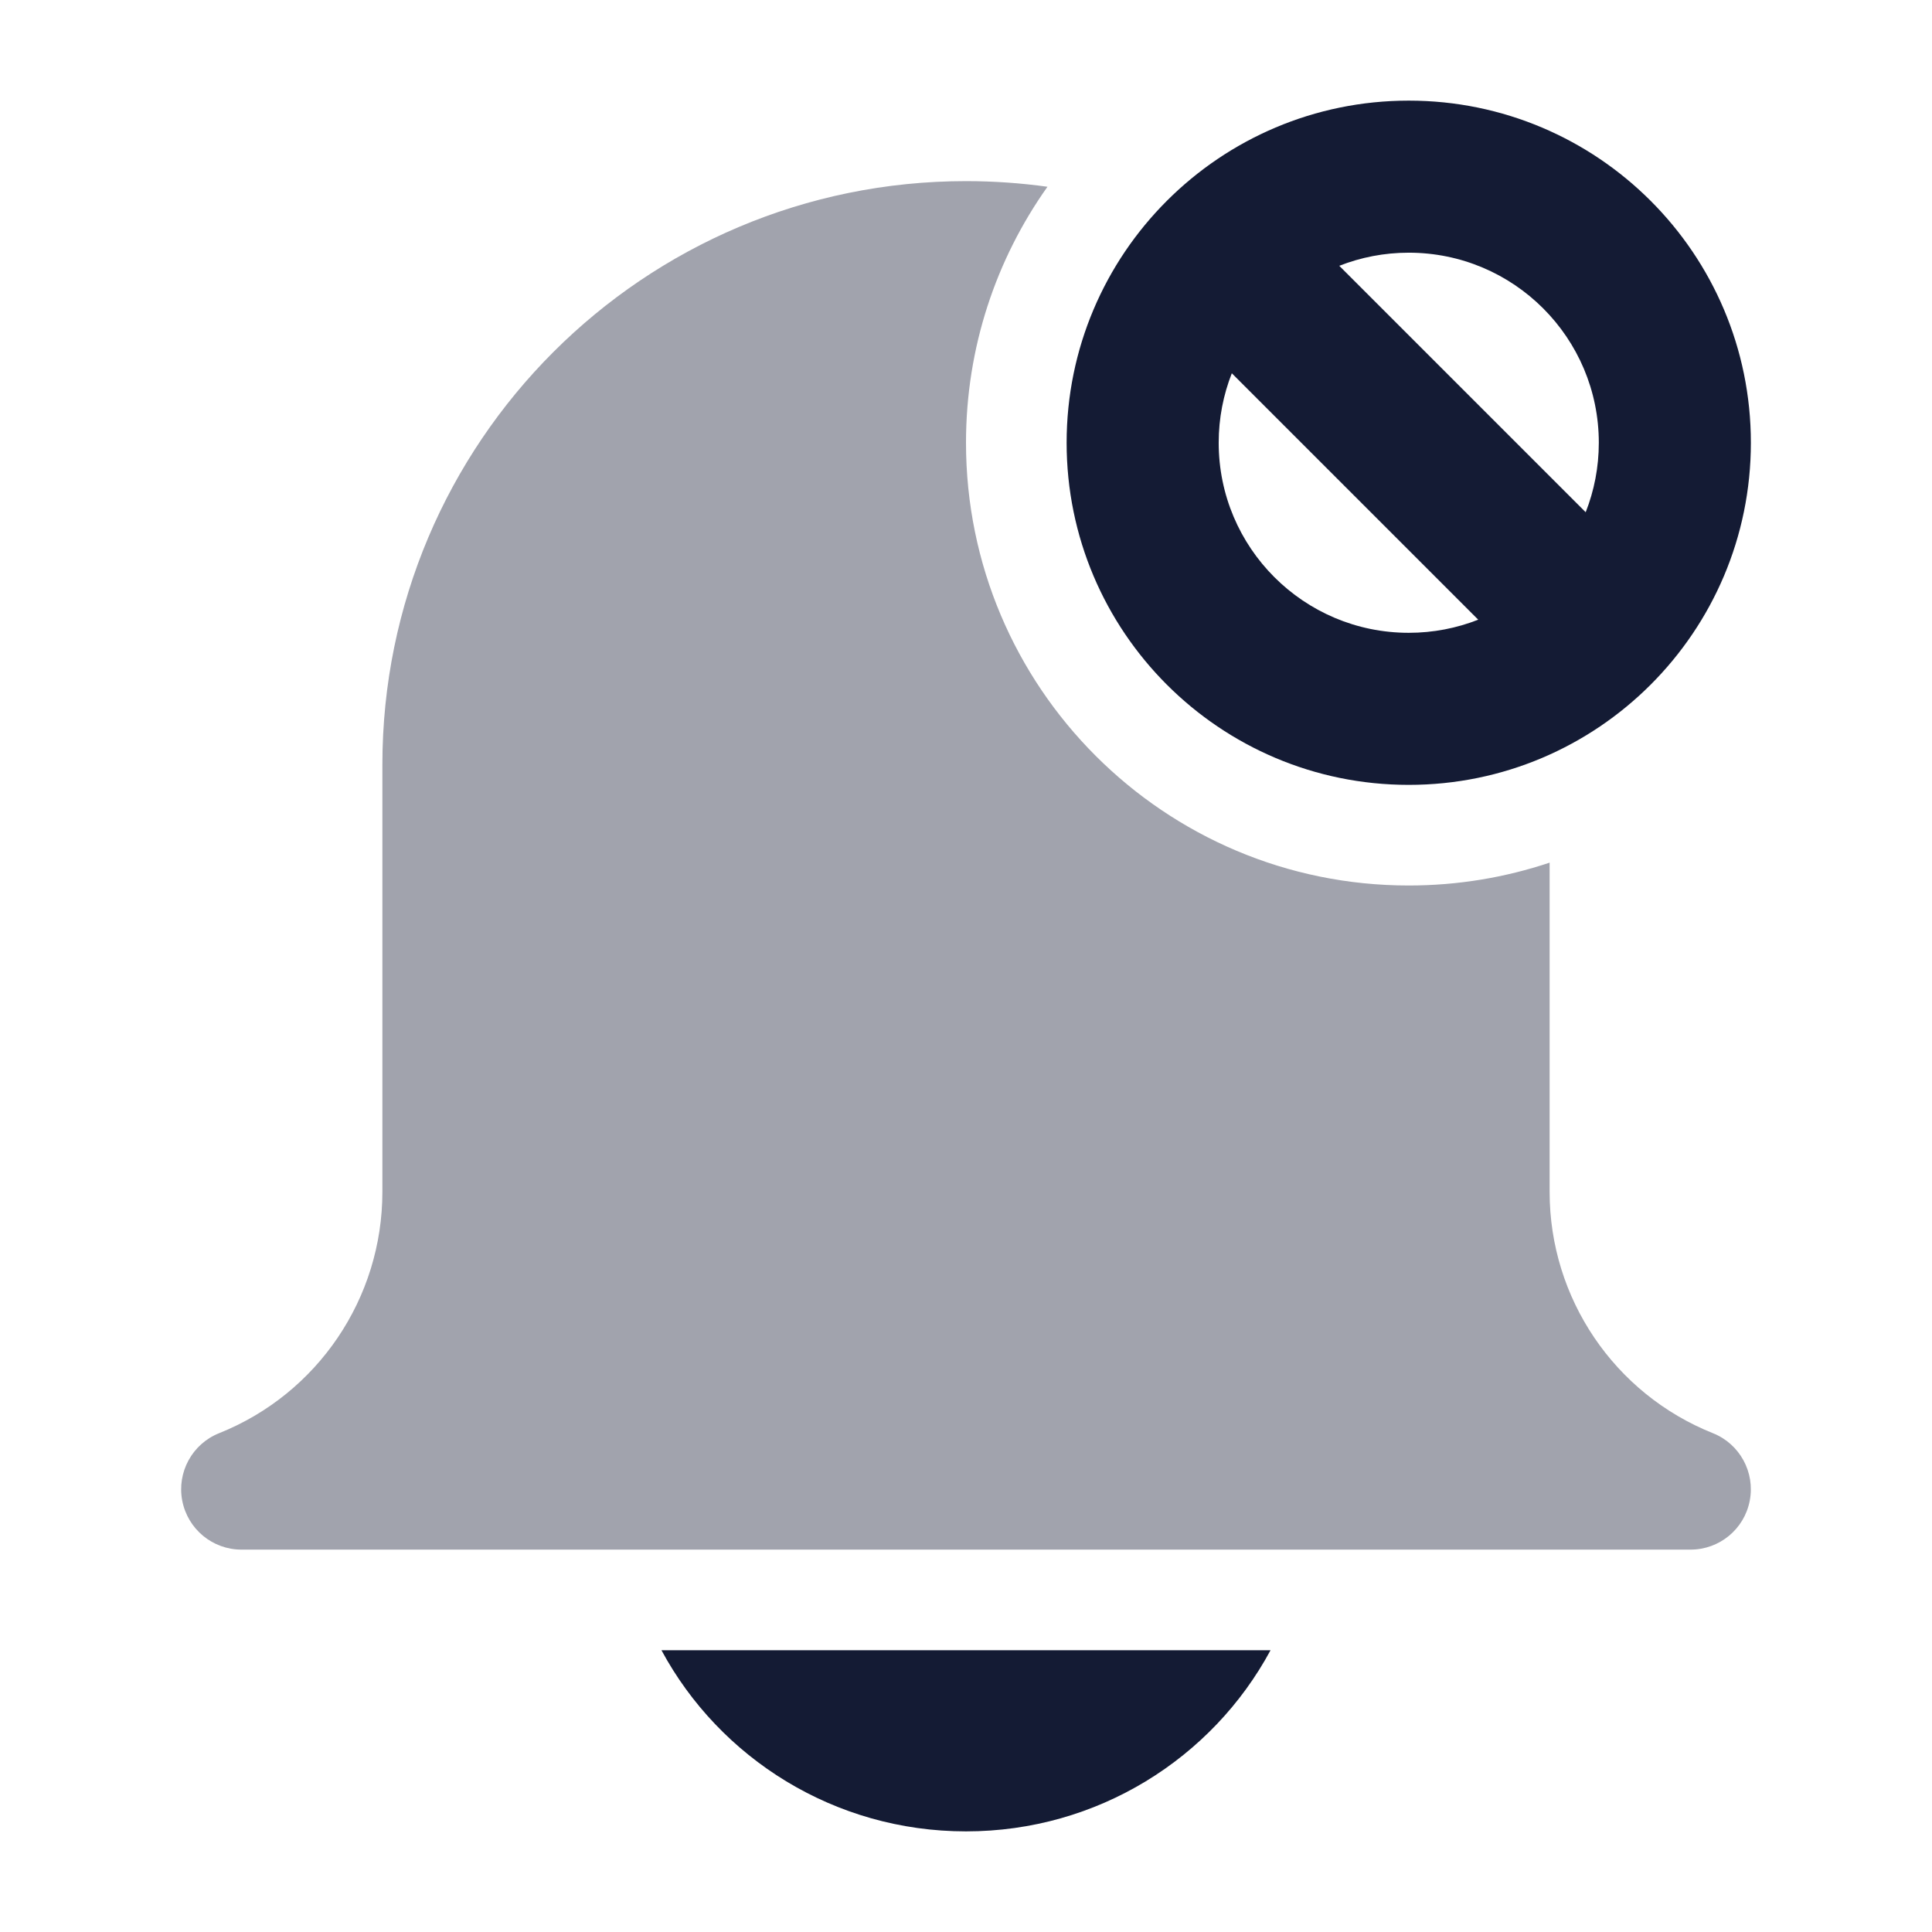 <svg width="24" height="24" viewBox="0 0 24 24" fill="none" xmlns="http://www.w3.org/2000/svg">
<path d="M8.217 20.5C8.94 21.841 10.365 22.75 12 22.75C13.635 22.75 15.06 21.841 15.783 20.5H8.217Z" fill="#141B34"/>
<path fill-rule="evenodd" clip-rule="evenodd" d="M13.25 5.5C13.25 3.153 15.153 1.25 17.5 1.25C19.847 1.25 21.75 3.153 21.75 5.5C21.75 7.847 19.847 9.75 17.5 9.75C15.153 9.75 13.25 7.847 13.25 5.5ZM15.302 4.637C15.197 4.904 15.139 5.195 15.139 5.5C15.139 6.804 16.196 7.861 17.5 7.861C17.805 7.861 18.096 7.803 18.363 7.698L15.302 4.637ZM16.637 3.302L19.698 6.363C19.803 6.096 19.861 5.805 19.861 5.5C19.861 4.196 18.804 3.139 17.5 3.139C17.195 3.139 16.904 3.197 16.637 3.302Z" fill="#141B34"/>
<path opacity="0.4" d="M13.012 2.32C12.375 3.218 12 4.315 12 5.5C12 8.538 14.462 11 17.5 11C18.112 11 18.7 10.9 19.25 10.716V14.807C19.25 16.127 20.053 17.314 21.279 17.804C21.612 17.937 21.804 18.289 21.736 18.642C21.669 18.995 21.36 19.25 21 19.25H3C2.64 19.25 2.332 18.995 2.264 18.642C2.196 18.289 2.388 17.937 2.721 17.804C3.947 17.314 4.75 16.127 4.75 14.807V9.5C4.75 5.496 7.996 2.25 12 2.25C12.343 2.25 12.681 2.274 13.012 2.32Z" fill="#141B34"/>
</svg>
